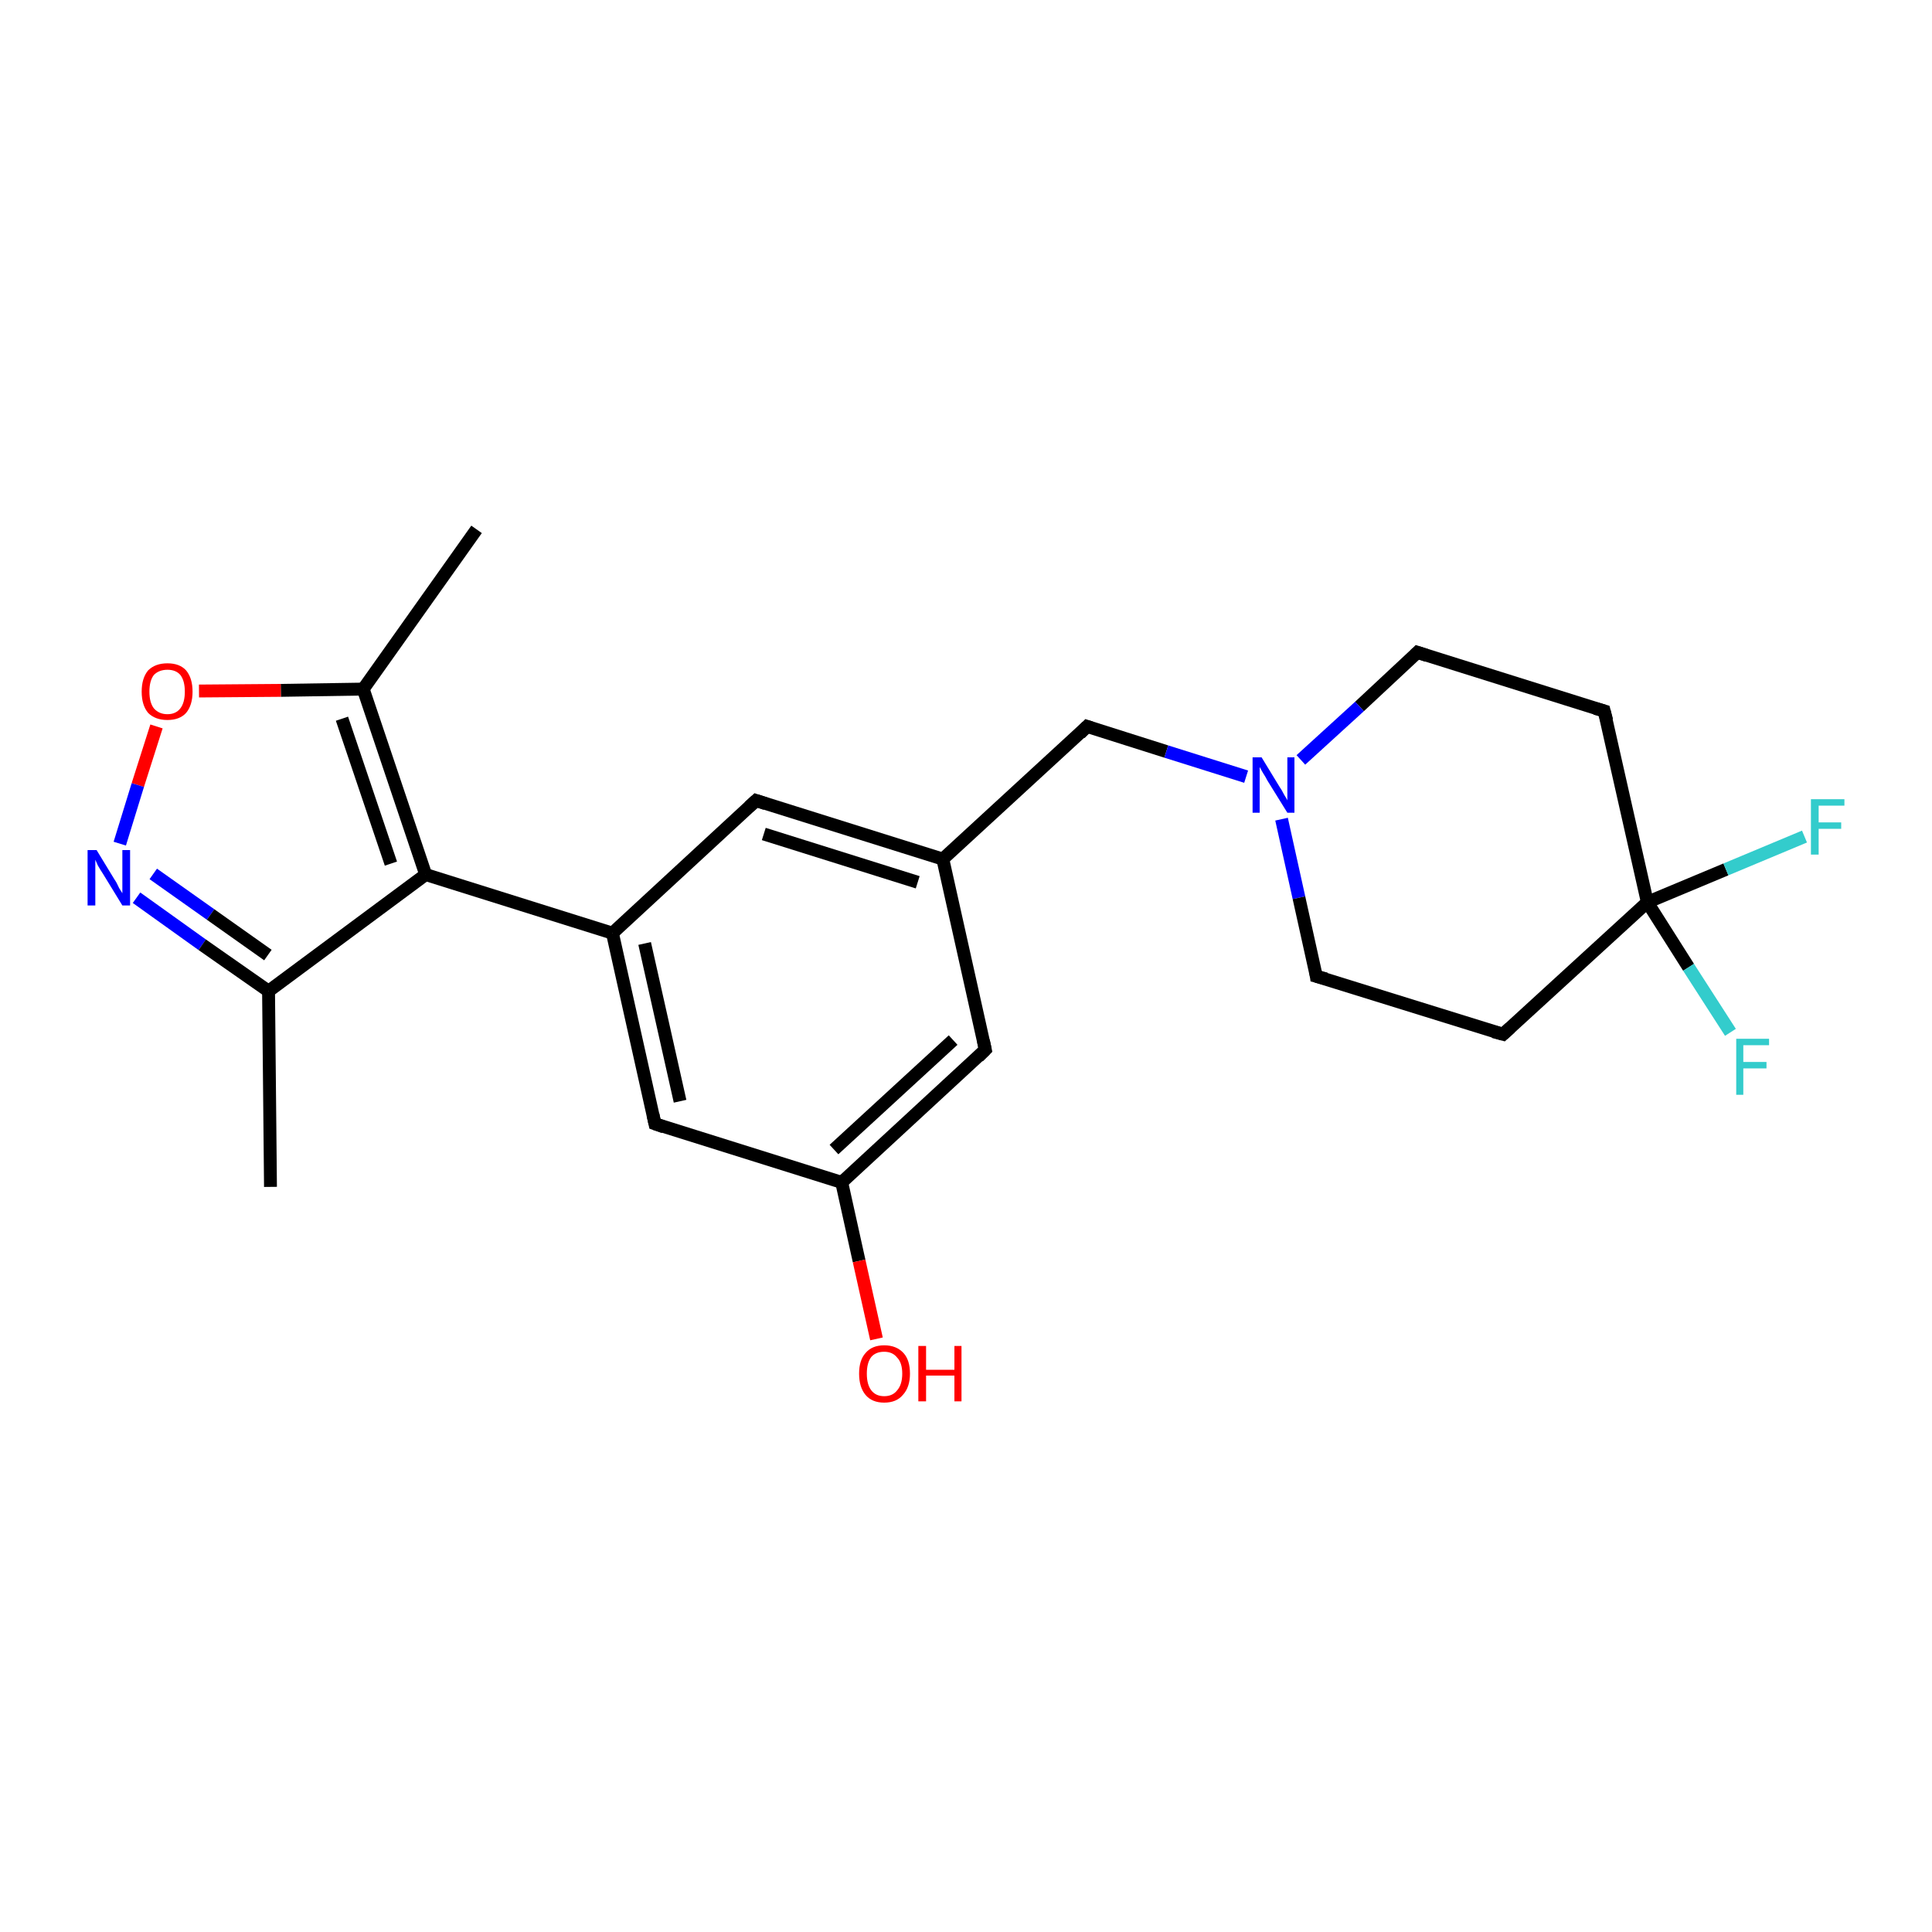 <?xml version='1.0' encoding='iso-8859-1'?>
<svg version='1.1' baseProfile='full'
              xmlns='http://www.w3.org/2000/svg'
                      xmlns:rdkit='http://www.rdkit.org/xml'
                      xmlns:xlink='http://www.w3.org/1999/xlink'
                  xml:space='preserve'
width='300px' height='300px' viewBox='0 0 300 300'>
<!-- END OF HEADER -->
<rect style='opacity:1.0;fill:#FFFFFF;stroke:none' width='300.0' height='300.0' x='0.0' y='0.0'> </rect>
<path class='bond-0 atom-0 atom-1' d='M 74.0,82.2 L 56.4,107.0' style='fill:none;fill-rule:evenodd;stroke:#000000;stroke-width:2.0px;stroke-linecap:butt;stroke-linejoin:miter;stroke-opacity:1' />
<path class='bond-1 atom-1 atom-2' d='M 56.4,107.0 L 43.6,107.2' style='fill:none;fill-rule:evenodd;stroke:#000000;stroke-width:2.0px;stroke-linecap:butt;stroke-linejoin:miter;stroke-opacity:1' />
<path class='bond-1 atom-1 atom-2' d='M 43.6,107.2 L 30.9,107.3' style='fill:none;fill-rule:evenodd;stroke:#FF0000;stroke-width:2.0px;stroke-linecap:butt;stroke-linejoin:miter;stroke-opacity:1' />
<path class='bond-2 atom-2 atom-3' d='M 24.3,112.8 L 21.4,121.9' style='fill:none;fill-rule:evenodd;stroke:#FF0000;stroke-width:2.0px;stroke-linecap:butt;stroke-linejoin:miter;stroke-opacity:1' />
<path class='bond-2 atom-2 atom-3' d='M 21.4,121.9 L 18.6,131.0' style='fill:none;fill-rule:evenodd;stroke:#0000FF;stroke-width:2.0px;stroke-linecap:butt;stroke-linejoin:miter;stroke-opacity:1' />
<path class='bond-3 atom-3 atom-4' d='M 21.2,139.4 L 31.4,146.7' style='fill:none;fill-rule:evenodd;stroke:#0000FF;stroke-width:2.0px;stroke-linecap:butt;stroke-linejoin:miter;stroke-opacity:1' />
<path class='bond-3 atom-3 atom-4' d='M 31.4,146.7 L 41.7,153.9' style='fill:none;fill-rule:evenodd;stroke:#000000;stroke-width:2.0px;stroke-linecap:butt;stroke-linejoin:miter;stroke-opacity:1' />
<path class='bond-3 atom-3 atom-4' d='M 23.8,135.7 L 32.7,142.0' style='fill:none;fill-rule:evenodd;stroke:#0000FF;stroke-width:2.0px;stroke-linecap:butt;stroke-linejoin:miter;stroke-opacity:1' />
<path class='bond-3 atom-3 atom-4' d='M 32.7,142.0 L 41.6,148.3' style='fill:none;fill-rule:evenodd;stroke:#000000;stroke-width:2.0px;stroke-linecap:butt;stroke-linejoin:miter;stroke-opacity:1' />
<path class='bond-4 atom-4 atom-5' d='M 41.7,153.9 L 42.0,184.3' style='fill:none;fill-rule:evenodd;stroke:#000000;stroke-width:2.0px;stroke-linecap:butt;stroke-linejoin:miter;stroke-opacity:1' />
<path class='bond-5 atom-4 atom-6' d='M 41.7,153.9 L 66.1,135.8' style='fill:none;fill-rule:evenodd;stroke:#000000;stroke-width:2.0px;stroke-linecap:butt;stroke-linejoin:miter;stroke-opacity:1' />
<path class='bond-6 atom-6 atom-7' d='M 66.1,135.8 L 95.1,144.9' style='fill:none;fill-rule:evenodd;stroke:#000000;stroke-width:2.0px;stroke-linecap:butt;stroke-linejoin:miter;stroke-opacity:1' />
<path class='bond-7 atom-7 atom-8' d='M 95.1,144.9 L 101.7,174.5' style='fill:none;fill-rule:evenodd;stroke:#000000;stroke-width:2.0px;stroke-linecap:butt;stroke-linejoin:miter;stroke-opacity:1' />
<path class='bond-7 atom-7 atom-8' d='M 100.1,146.5 L 105.6,171.0' style='fill:none;fill-rule:evenodd;stroke:#000000;stroke-width:2.0px;stroke-linecap:butt;stroke-linejoin:miter;stroke-opacity:1' />
<path class='bond-8 atom-8 atom-9' d='M 101.7,174.5 L 130.7,183.6' style='fill:none;fill-rule:evenodd;stroke:#000000;stroke-width:2.0px;stroke-linecap:butt;stroke-linejoin:miter;stroke-opacity:1' />
<path class='bond-9 atom-9 atom-10' d='M 130.7,183.6 L 133.4,195.8' style='fill:none;fill-rule:evenodd;stroke:#000000;stroke-width:2.0px;stroke-linecap:butt;stroke-linejoin:miter;stroke-opacity:1' />
<path class='bond-9 atom-9 atom-10' d='M 133.4,195.8 L 136.1,207.9' style='fill:none;fill-rule:evenodd;stroke:#FF0000;stroke-width:2.0px;stroke-linecap:butt;stroke-linejoin:miter;stroke-opacity:1' />
<path class='bond-10 atom-9 atom-11' d='M 130.7,183.6 L 153.0,163.0' style='fill:none;fill-rule:evenodd;stroke:#000000;stroke-width:2.0px;stroke-linecap:butt;stroke-linejoin:miter;stroke-opacity:1' />
<path class='bond-10 atom-9 atom-11' d='M 129.5,178.5 L 148.0,161.5' style='fill:none;fill-rule:evenodd;stroke:#000000;stroke-width:2.0px;stroke-linecap:butt;stroke-linejoin:miter;stroke-opacity:1' />
<path class='bond-11 atom-11 atom-12' d='M 153.0,163.0 L 146.4,133.4' style='fill:none;fill-rule:evenodd;stroke:#000000;stroke-width:2.0px;stroke-linecap:butt;stroke-linejoin:miter;stroke-opacity:1' />
<path class='bond-12 atom-12 atom-13' d='M 146.4,133.4 L 168.8,112.8' style='fill:none;fill-rule:evenodd;stroke:#000000;stroke-width:2.0px;stroke-linecap:butt;stroke-linejoin:miter;stroke-opacity:1' />
<path class='bond-13 atom-13 atom-14' d='M 168.8,112.8 L 181.1,116.7' style='fill:none;fill-rule:evenodd;stroke:#000000;stroke-width:2.0px;stroke-linecap:butt;stroke-linejoin:miter;stroke-opacity:1' />
<path class='bond-13 atom-13 atom-14' d='M 181.1,116.7 L 193.5,120.6' style='fill:none;fill-rule:evenodd;stroke:#0000FF;stroke-width:2.0px;stroke-linecap:butt;stroke-linejoin:miter;stroke-opacity:1' />
<path class='bond-14 atom-14 atom-15' d='M 199.0,127.2 L 201.7,139.4' style='fill:none;fill-rule:evenodd;stroke:#0000FF;stroke-width:2.0px;stroke-linecap:butt;stroke-linejoin:miter;stroke-opacity:1' />
<path class='bond-14 atom-14 atom-15' d='M 201.7,139.4 L 204.4,151.6' style='fill:none;fill-rule:evenodd;stroke:#000000;stroke-width:2.0px;stroke-linecap:butt;stroke-linejoin:miter;stroke-opacity:1' />
<path class='bond-15 atom-15 atom-16' d='M 204.4,151.6 L 233.4,160.6' style='fill:none;fill-rule:evenodd;stroke:#000000;stroke-width:2.0px;stroke-linecap:butt;stroke-linejoin:miter;stroke-opacity:1' />
<path class='bond-16 atom-16 atom-17' d='M 233.4,160.6 L 255.8,140.1' style='fill:none;fill-rule:evenodd;stroke:#000000;stroke-width:2.0px;stroke-linecap:butt;stroke-linejoin:miter;stroke-opacity:1' />
<path class='bond-17 atom-17 atom-18' d='M 255.8,140.1 L 268.0,135.0' style='fill:none;fill-rule:evenodd;stroke:#000000;stroke-width:2.0px;stroke-linecap:butt;stroke-linejoin:miter;stroke-opacity:1' />
<path class='bond-17 atom-17 atom-18' d='M 268.0,135.0 L 280.2,129.9' style='fill:none;fill-rule:evenodd;stroke:#33CCCC;stroke-width:2.0px;stroke-linecap:butt;stroke-linejoin:miter;stroke-opacity:1' />
<path class='bond-18 atom-17 atom-19' d='M 255.8,140.1 L 262.2,150.2' style='fill:none;fill-rule:evenodd;stroke:#000000;stroke-width:2.0px;stroke-linecap:butt;stroke-linejoin:miter;stroke-opacity:1' />
<path class='bond-18 atom-17 atom-19' d='M 262.2,150.2 L 268.7,160.3' style='fill:none;fill-rule:evenodd;stroke:#33CCCC;stroke-width:2.0px;stroke-linecap:butt;stroke-linejoin:miter;stroke-opacity:1' />
<path class='bond-19 atom-17 atom-20' d='M 255.8,140.1 L 249.1,110.4' style='fill:none;fill-rule:evenodd;stroke:#000000;stroke-width:2.0px;stroke-linecap:butt;stroke-linejoin:miter;stroke-opacity:1' />
<path class='bond-20 atom-20 atom-21' d='M 249.1,110.4 L 220.1,101.3' style='fill:none;fill-rule:evenodd;stroke:#000000;stroke-width:2.0px;stroke-linecap:butt;stroke-linejoin:miter;stroke-opacity:1' />
<path class='bond-21 atom-12 atom-22' d='M 146.4,133.4 L 117.4,124.3' style='fill:none;fill-rule:evenodd;stroke:#000000;stroke-width:2.0px;stroke-linecap:butt;stroke-linejoin:miter;stroke-opacity:1' />
<path class='bond-21 atom-12 atom-22' d='M 142.5,137.0 L 118.6,129.5' style='fill:none;fill-rule:evenodd;stroke:#000000;stroke-width:2.0px;stroke-linecap:butt;stroke-linejoin:miter;stroke-opacity:1' />
<path class='bond-22 atom-6 atom-1' d='M 66.1,135.8 L 56.4,107.0' style='fill:none;fill-rule:evenodd;stroke:#000000;stroke-width:2.0px;stroke-linecap:butt;stroke-linejoin:miter;stroke-opacity:1' />
<path class='bond-22 atom-6 atom-1' d='M 60.7,134.1 L 53.1,111.6' style='fill:none;fill-rule:evenodd;stroke:#000000;stroke-width:2.0px;stroke-linecap:butt;stroke-linejoin:miter;stroke-opacity:1' />
<path class='bond-23 atom-22 atom-7' d='M 117.4,124.3 L 95.1,144.9' style='fill:none;fill-rule:evenodd;stroke:#000000;stroke-width:2.0px;stroke-linecap:butt;stroke-linejoin:miter;stroke-opacity:1' />
<path class='bond-24 atom-21 atom-14' d='M 220.1,101.3 L 211.1,109.7' style='fill:none;fill-rule:evenodd;stroke:#000000;stroke-width:2.0px;stroke-linecap:butt;stroke-linejoin:miter;stroke-opacity:1' />
<path class='bond-24 atom-21 atom-14' d='M 211.1,109.7 L 202.0,118.0' style='fill:none;fill-rule:evenodd;stroke:#0000FF;stroke-width:2.0px;stroke-linecap:butt;stroke-linejoin:miter;stroke-opacity:1' />
<path d='M 101.4,173.1 L 101.7,174.5 L 103.1,175.0' style='fill:none;stroke:#000000;stroke-width:2.0px;stroke-linecap:butt;stroke-linejoin:miter;stroke-opacity:1;' />
<path d='M 151.9,164.1 L 153.0,163.0 L 152.7,161.6' style='fill:none;stroke:#000000;stroke-width:2.0px;stroke-linecap:butt;stroke-linejoin:miter;stroke-opacity:1;' />
<path d='M 167.7,113.9 L 168.8,112.8 L 169.4,113.0' style='fill:none;stroke:#000000;stroke-width:2.0px;stroke-linecap:butt;stroke-linejoin:miter;stroke-opacity:1;' />
<path d='M 204.3,150.9 L 204.4,151.6 L 205.9,152.0' style='fill:none;stroke:#000000;stroke-width:2.0px;stroke-linecap:butt;stroke-linejoin:miter;stroke-opacity:1;' />
<path d='M 231.9,160.2 L 233.4,160.6 L 234.5,159.6' style='fill:none;stroke:#000000;stroke-width:2.0px;stroke-linecap:butt;stroke-linejoin:miter;stroke-opacity:1;' />
<path d='M 249.5,111.9 L 249.1,110.4 L 247.7,110.0' style='fill:none;stroke:#000000;stroke-width:2.0px;stroke-linecap:butt;stroke-linejoin:miter;stroke-opacity:1;' />
<path d='M 221.6,101.8 L 220.1,101.3 L 219.7,101.7' style='fill:none;stroke:#000000;stroke-width:2.0px;stroke-linecap:butt;stroke-linejoin:miter;stroke-opacity:1;' />
<path d='M 118.9,124.8 L 117.4,124.3 L 116.3,125.3' style='fill:none;stroke:#000000;stroke-width:2.0px;stroke-linecap:butt;stroke-linejoin:miter;stroke-opacity:1;' />
<path class='atom-2' d='M 22.0 107.4
Q 22.0 105.3, 23.0 104.1
Q 24.1 103.0, 26.0 103.0
Q 27.9 103.0, 28.9 104.1
Q 29.9 105.3, 29.9 107.4
Q 29.9 109.5, 28.9 110.7
Q 27.9 111.8, 26.0 111.8
Q 24.1 111.8, 23.0 110.7
Q 22.0 109.5, 22.0 107.4
M 26.0 110.9
Q 27.3 110.9, 28.0 110.0
Q 28.7 109.1, 28.7 107.4
Q 28.7 105.7, 28.0 104.8
Q 27.3 104.0, 26.0 104.0
Q 24.7 104.0, 23.9 104.8
Q 23.2 105.7, 23.2 107.4
Q 23.2 109.1, 23.9 110.0
Q 24.7 110.9, 26.0 110.9
' fill='#FF0000'/>
<path class='atom-3' d='M 15.0 132.0
L 17.8 136.6
Q 18.1 137.0, 18.5 137.9
Q 19.0 138.7, 19.0 138.7
L 19.0 132.0
L 20.2 132.0
L 20.2 140.6
L 19.0 140.6
L 16.0 135.7
Q 15.6 135.1, 15.2 134.4
Q 14.9 133.7, 14.8 133.5
L 14.8 140.6
L 13.6 140.6
L 13.6 132.0
L 15.0 132.0
' fill='#0000FF'/>
<path class='atom-10' d='M 133.4 213.3
Q 133.4 211.2, 134.4 210.1
Q 135.4 208.9, 137.3 208.9
Q 139.2 208.9, 140.3 210.1
Q 141.3 211.2, 141.3 213.3
Q 141.3 215.4, 140.2 216.6
Q 139.2 217.8, 137.3 217.8
Q 135.4 217.8, 134.4 216.6
Q 133.4 215.4, 133.4 213.3
M 137.3 216.8
Q 138.6 216.8, 139.3 215.9
Q 140.1 215.0, 140.1 213.3
Q 140.1 211.6, 139.3 210.8
Q 138.6 209.9, 137.3 209.9
Q 136.0 209.9, 135.3 210.7
Q 134.6 211.6, 134.6 213.3
Q 134.6 215.0, 135.3 215.9
Q 136.0 216.8, 137.3 216.8
' fill='#FF0000'/>
<path class='atom-10' d='M 142.6 209.0
L 143.8 209.0
L 143.8 212.7
L 148.2 212.7
L 148.2 209.0
L 149.3 209.0
L 149.3 217.6
L 148.2 217.6
L 148.2 213.6
L 143.8 213.6
L 143.8 217.6
L 142.6 217.6
L 142.6 209.0
' fill='#FF0000'/>
<path class='atom-14' d='M 195.9 117.6
L 198.7 122.2
Q 199.0 122.6, 199.4 123.4
Q 199.9 124.2, 199.9 124.3
L 199.9 117.6
L 201.0 117.6
L 201.0 126.2
L 199.9 126.2
L 196.8 121.2
Q 196.5 120.6, 196.1 120.0
Q 195.7 119.3, 195.6 119.1
L 195.6 126.2
L 194.5 126.2
L 194.5 117.6
L 195.9 117.6
' fill='#0000FF'/>
<path class='atom-18' d='M 281.2 124.1
L 286.4 124.1
L 286.4 125.1
L 282.4 125.1
L 282.4 127.7
L 285.9 127.7
L 285.9 128.7
L 282.4 128.7
L 282.4 132.7
L 281.2 132.7
L 281.2 124.1
' fill='#33CCCC'/>
<path class='atom-19' d='M 269.6 161.3
L 274.7 161.3
L 274.7 162.3
L 270.7 162.3
L 270.7 164.9
L 274.3 164.9
L 274.3 165.9
L 270.7 165.9
L 270.7 170.0
L 269.6 170.0
L 269.6 161.3
' fill='#33CCCC'/>
</svg>
